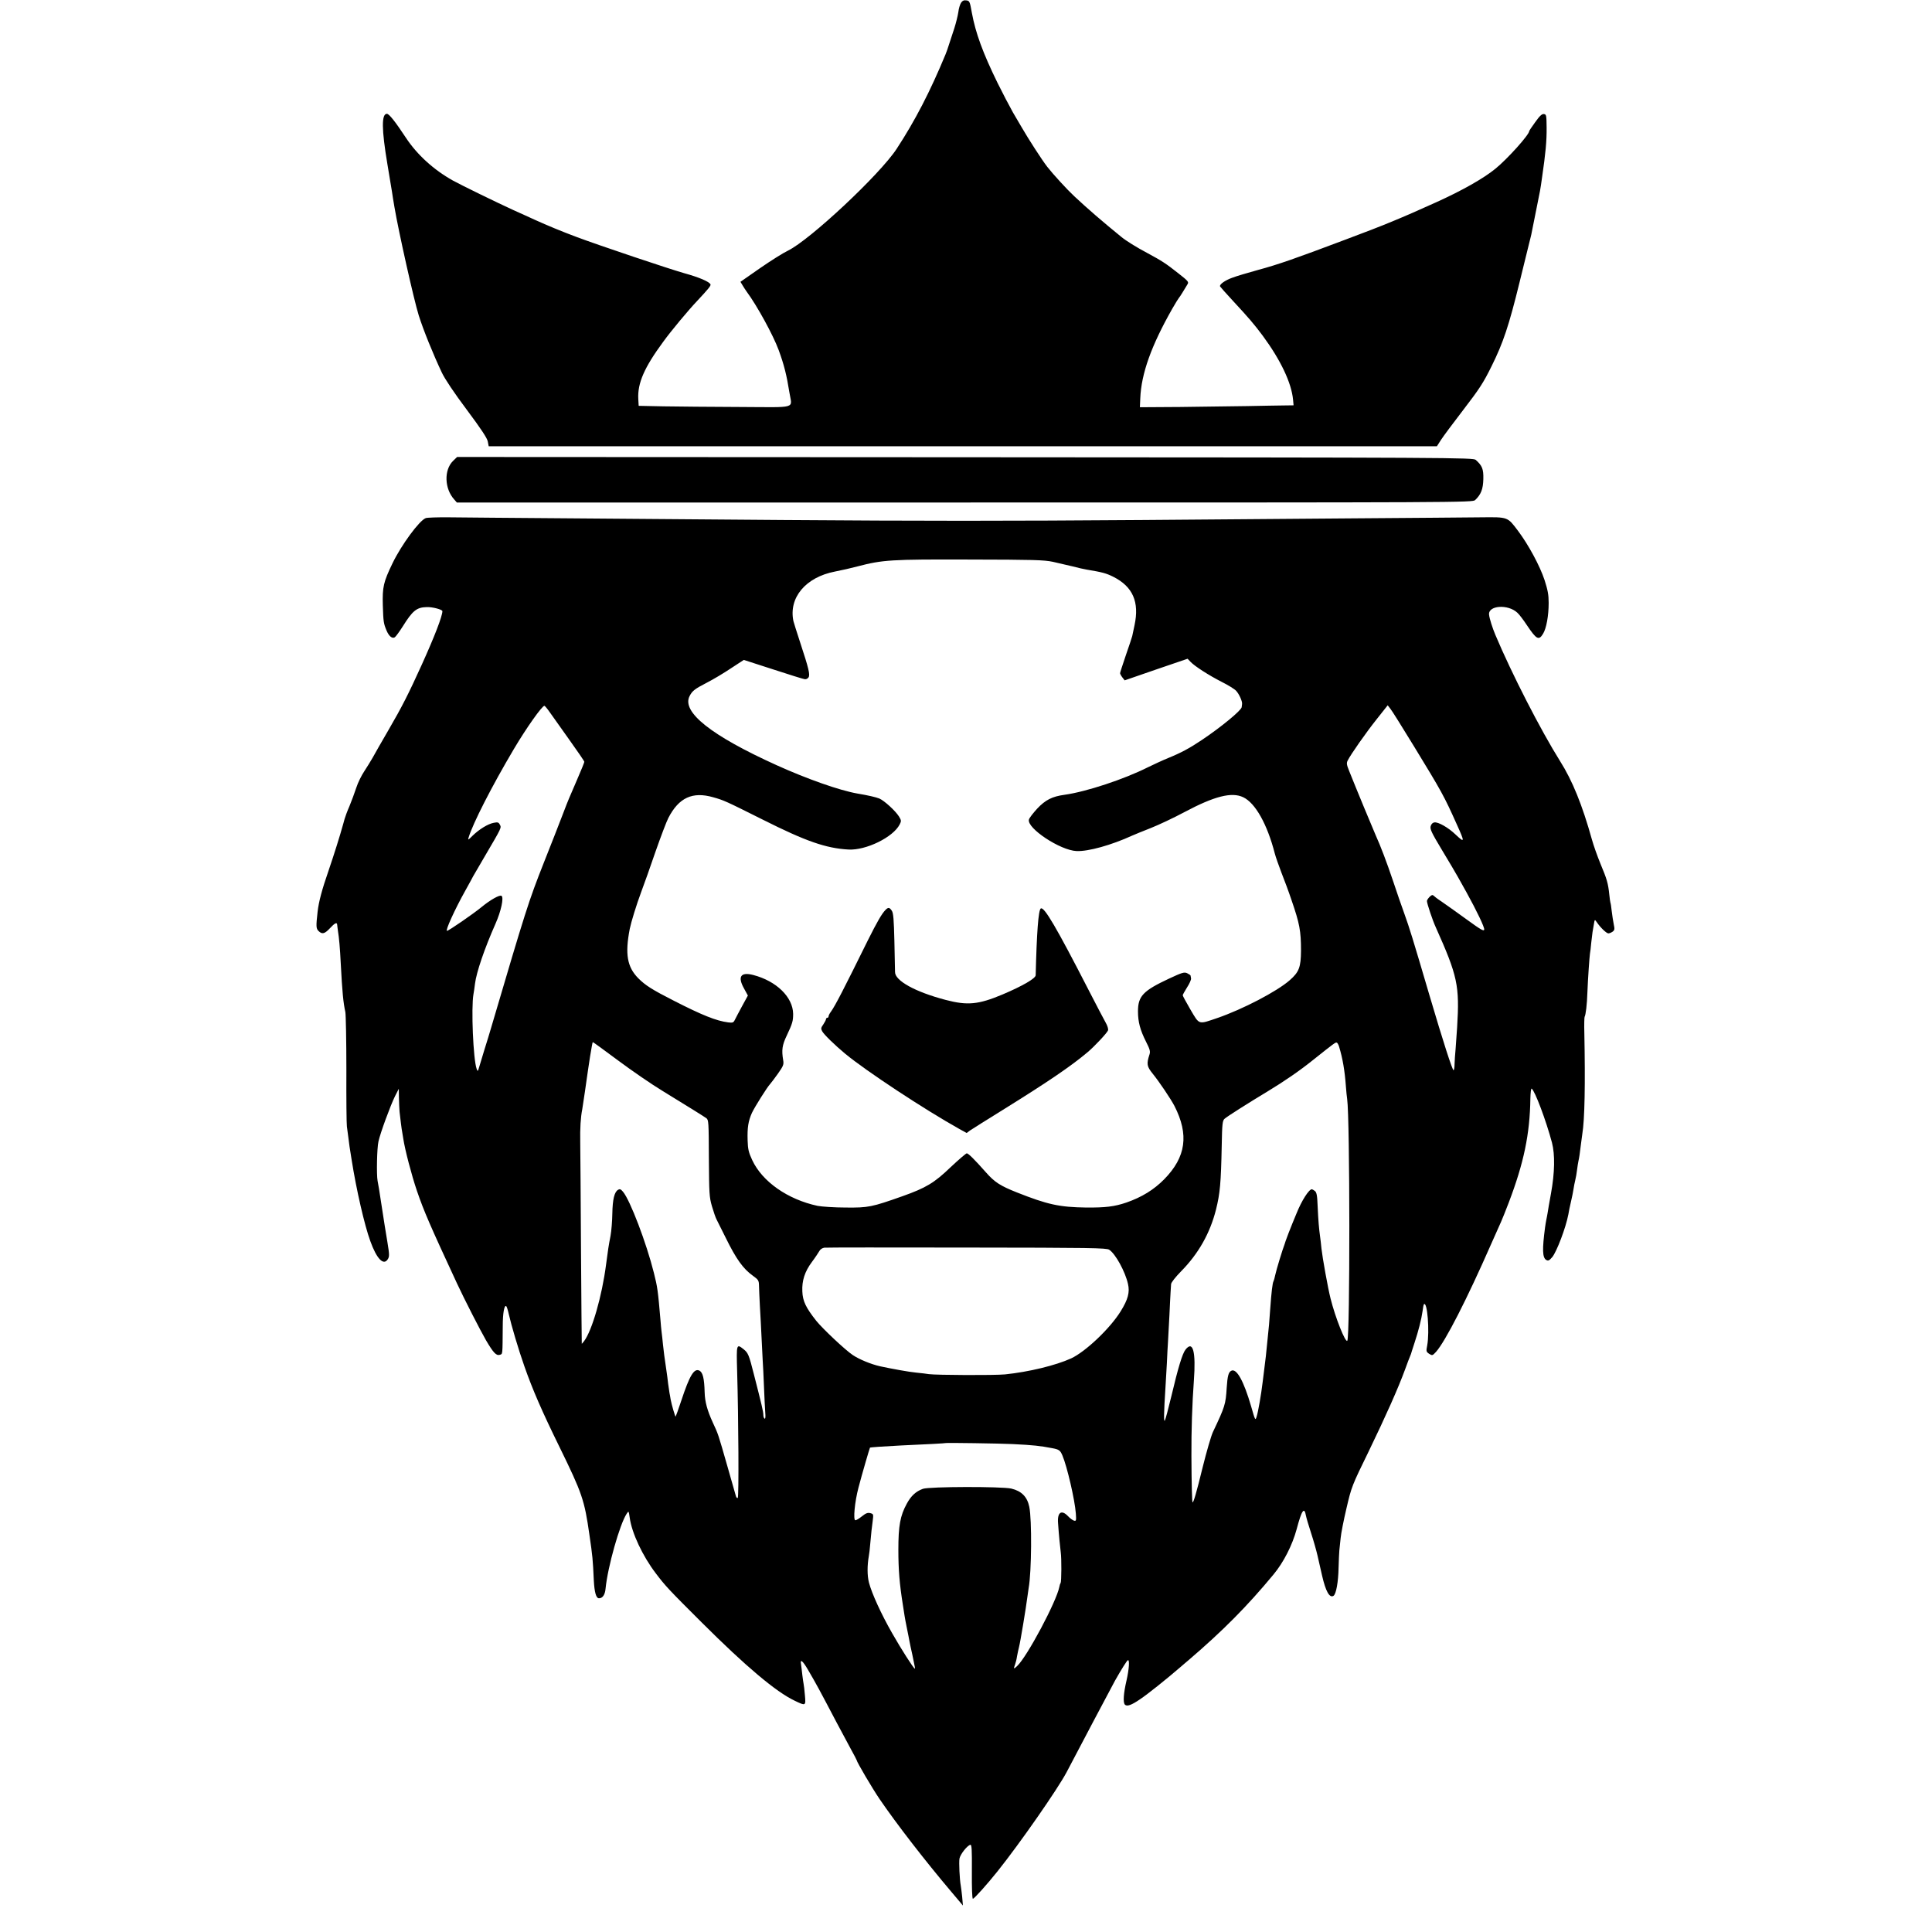 <?xml version="1.0" standalone="no"?>
<!DOCTYPE svg PUBLIC "-//W3C//DTD SVG 20010904//EN"
 "http://www.w3.org/TR/2001/REC-SVG-20010904/DTD/svg10.dtd">
<svg version="1.0" xmlns="http://www.w3.org/2000/svg"
 width="1511pt" height="1511pt" viewBox="0 0 1511 1511"
 preserveAspectRatio="xMidYMid meet">
<g transform="translate(0,1511) scale(0.1,-0.1)"
fill="#000000" stroke="none">
<path d="M7516 15088 c-8 -13 -18 -45 -21 -73 -4 -27 -18 -84 -31 -125 -13
-41 -32 -97 -41 -125 -8 -27 -21 -63 -28 -80 -120 -290 -237 -517 -383 -740
-131 -200 -677 -711 -849 -795 -38 -18 -136 -80 -220 -138 l-152 -106 15 -25
c8 -14 23 -37 33 -51 81 -109 208 -341 251 -458 42 -115 62 -194 84 -332 20
-130 71 -115 -389 -113 -220 1 -488 3 -595 5 l-195 4 -3 53 c-7 124 47 247
195 448 60 83 194 244 264 318 89 95 109 120 106 130 -7 21 -88 56 -208 89
-116 33 -663 216 -846 285 -102 38 -226 89 -318 131 -38 18 -115 52 -170 77
-131 60 -406 194 -473 231 -149 83 -280 202 -367 334 -83 126 -132 188 -149
188 -43 0 -42 -121 4 -395 17 -104 33 -202 36 -217 4 -29 9 -59 19 -118 32
-189 151 -722 190 -847 36 -114 112 -302 181 -448 24 -50 96 -158 195 -290
111 -149 159 -221 164 -248 l7 -37 3708 0 3708 0 32 50 c18 28 98 135 177 238
123 160 155 209 218 337 92 185 136 318 219 656 36 145 70 284 76 309 7 25 13
54 16 65 2 11 6 31 9 45 3 14 7 34 9 45 2 11 14 67 25 125 26 127 28 136 41
230 28 192 37 285 36 393 -1 95 -2 102 -21 105 -16 2 -33 -14 -68 -63 -26 -36
-47 -67 -47 -70 0 -28 -168 -216 -265 -295 -93 -76 -261 -171 -465 -263 -267
-121 -407 -179 -710 -292 -387 -146 -521 -193 -680 -236 -80 -22 -171 -49
-202 -61 -56 -20 -102 -52 -96 -68 2 -4 46 -54 99 -111 125 -135 168 -185 235
-275 140 -190 225 -369 237 -501 l4 -43 -76 -1 c-42 0 -170 -3 -286 -5 -115
-2 -352 -5 -525 -7 l-315 -2 3 70 c8 194 87 413 250 700 25 44 49 82 52 85 3
3 17 23 30 45 13 22 30 49 37 61 12 19 7 25 -72 87 -96 76 -127 96 -240 157
-87 46 -170 98 -205 127 -144 117 -268 224 -368 318 -56 52 -165 171 -212 231
-41 53 -147 217 -200 309 -10 17 -40 69 -68 116 -27 48 -81 151 -120 230 -116
237 -172 391 -201 548 -16 90 -18 95 -44 98 -19 3 -30 -3 -41 -19z"/>
<path d="M3543 11505 c-72 -71 -67 -218 10 -302 l20 -23 3972 0 c3897 0 3972
0 3992 19 46 44 62 85 64 164 2 79 -9 105 -59 150 -20 18 -145 19 -3994 21
l-3973 2 -32 -31z"/>
<path d="M3330 11058 c-50 -18 -191 -210 -260 -353 -71 -147 -80 -186 -76
-329 4 -128 6 -142 29 -197 19 -45 44 -66 65 -53 8 6 36 44 62 85 77 123 108
149 187 151 44 2 123 -19 123 -32 -1 -41 -61 -197 -162 -420 -103 -227 -153
-326 -260 -510 -53 -91 -108 -187 -123 -215 -16 -27 -45 -76 -66 -107 -21 -31
-50 -89 -63 -130 -13 -40 -37 -104 -53 -143 -17 -38 -33 -83 -38 -100 -4 -16
-9 -34 -11 -40 -26 -94 -72 -240 -113 -360 -54 -155 -78 -248 -87 -325 -13
-115 -12 -132 7 -151 28 -28 48 -23 89 21 38 41 56 50 57 28 1 -7 3 -29 6 -48
9 -54 16 -134 22 -255 12 -228 20 -308 36 -380 4 -22 8 -224 8 -450 -1 -225 1
-426 4 -445 3 -19 8 -60 12 -90 7 -58 8 -65 25 -170 37 -235 101 -513 146
-636 50 -140 104 -195 137 -142 13 20 13 36 -3 133 -20 122 -21 125 -50 315
-11 74 -23 149 -27 165 -9 49 -5 257 7 308 15 68 94 282 129 353 l30 59 1 -70
c1 -38 3 -88 5 -110 4 -38 17 -145 20 -155 0 -3 4 -27 9 -55 13 -87 65 -286
107 -409 54 -158 103 -271 312 -721 59 -127 182 -367 228 -447 57 -97 80 -122
107 -114 24 8 22 -10 24 225 0 101 12 166 27 156 4 -2 13 -30 20 -62 20 -88
75 -275 122 -408 64 -183 139 -355 274 -630 178 -364 196 -415 235 -690 24
-162 27 -196 34 -352 5 -97 18 -143 41 -143 28 0 47 28 51 75 17 172 111 504
165 586 16 24 16 24 24 -31 16 -119 101 -300 204 -435 74 -98 103 -129 360
-385 343 -342 580 -542 726 -611 87 -42 88 -42 80 44 -3 39 -8 79 -10 87 -2 8
-6 40 -10 70 -3 30 -8 67 -10 83 -9 46 12 30 53 -40 71 -122 84 -146 227 -418
38 -71 88 -165 112 -209 24 -43 43 -80 43 -82 0 -13 125 -225 179 -304 136
-199 356 -483 560 -724 l92 -109 -6 69 c-4 37 -9 77 -11 87 -9 49 -15 181 -10
211 6 33 60 102 85 108 11 2 13 -35 12 -209 -1 -128 2 -213 8 -213 10 0 110
111 193 215 175 219 469 641 540 775 85 162 159 301 208 395 94 178 154 291
170 320 52 92 92 155 100 160 16 10 11 -68 -10 -160 -23 -99 -28 -171 -12
-187 16 -16 51 -4 118 42 56 37 204 155 314 250 25 21 55 48 68 58 267 229
455 418 662 668 79 95 147 229 181 354 40 151 60 179 73 105 3 -16 21 -77 40
-135 19 -58 41 -136 50 -175 9 -38 25 -109 36 -158 28 -122 58 -177 89 -158
21 13 38 109 40 222 2 57 4 118 6 134 2 17 6 59 10 95 3 36 24 142 46 235 39
167 42 175 174 445 133 275 231 494 286 645 16 44 32 87 36 95 3 8 7 17 8 20
0 3 13 41 27 85 32 97 55 187 64 252 3 26 8 50 10 52 27 29 46 -214 26 -322
-9 -45 -8 -49 15 -65 25 -15 26 -15 54 15 73 82 241 410 431 843 33 74 68 153
78 175 10 22 37 90 60 150 118 310 165 536 169 813 1 46 5 81 10 78 25 -16
113 -250 159 -423 24 -92 22 -234 -8 -398 -12 -66 -24 -133 -26 -150 -3 -16
-7 -41 -10 -53 -3 -13 -7 -40 -10 -60 -23 -174 -21 -238 9 -256 16 -9 23 -5
47 22 35 43 106 229 126 334 5 31 10 54 23 111 6 26 14 64 17 85 3 20 9 53 14
72 5 19 11 55 14 80 3 25 8 56 11 70 6 26 10 53 20 135 4 28 8 61 10 75 19
114 24 391 16 792 -2 64 0 121 2 125 9 15 19 96 22 193 4 105 16 276 20 302 2
9 7 48 10 85 4 37 9 75 10 83 1 8 6 34 10 58 7 43 7 43 23 20 28 -42 76 -88
91 -88 9 0 24 7 34 14 15 12 16 20 8 57 -5 24 -12 71 -16 104 -3 32 -8 62 -10
65 -1 3 -6 32 -9 65 -9 87 -18 118 -69 240 -25 61 -55 146 -67 190 -75 269
-152 459 -248 611 -153 244 -379 685 -507 989 -22 52 -46 127 -49 157 -9 73
147 85 221 16 14 -12 48 -57 75 -98 75 -112 93 -121 126 -67 26 42 44 141 44
242 0 63 -7 100 -32 178 -37 112 -126 276 -206 383 -85 113 -78 110 -289 108
-99 -1 -547 -5 -995 -8 -448 -3 -1188 -9 -1645 -13 -1064 -8 -1750 -8 -2825 0
-476 4 -1220 10 -1655 13 -434 3 -863 7 -953 8 -89 1 -171 -2 -182 -6z m4905
-342 c44 -10 114 -26 155 -36 41 -11 91 -22 110 -25 120 -20 151 -28 207 -56
153 -77 205 -197 166 -379 -8 -36 -16 -74 -18 -85 -3 -11 -25 -79 -50 -150
-24 -72 -45 -134 -45 -140 0 -5 8 -20 18 -33 l18 -23 246 85 246 84 23 -24
c33 -35 144 -106 244 -157 50 -25 100 -56 112 -69 24 -25 51 -85 47 -105 -1
-7 -2 -18 -3 -24 -3 -25 -160 -155 -311 -256 -95 -64 -164 -101 -265 -142 -44
-18 -115 -51 -158 -72 -185 -93 -480 -191 -652 -215 -96 -13 -149 -40 -213
-108 -32 -35 -62 -73 -65 -86 -17 -67 245 -241 373 -246 91 -4 271 46 435 121
17 8 82 34 145 59 63 25 182 81 264 125 233 124 369 159 459 116 95 -45 188
-211 247 -440 7 -27 31 -95 52 -150 22 -55 58 -152 79 -215 63 -183 74 -240
74 -395 -1 -129 -15 -167 -88 -231 -100 -88 -369 -228 -567 -296 -150 -51
-138 -55 -209 65 -33 57 -61 108 -61 113 0 5 16 33 34 62 19 29 33 61 31 70
-2 9 -4 20 -4 23 -1 3 -13 11 -27 18 -23 10 -39 5 -142 -43 -203 -95 -242
-137 -242 -256 0 -82 17 -146 63 -237 30 -59 35 -76 27 -100 -24 -74 -21 -93
25 -150 49 -60 142 -198 170 -252 115 -225 91 -400 -80 -574 -81 -82 -175
-140 -296 -182 -94 -32 -164 -40 -314 -39 -210 3 -302 23 -544 119 -128 51
-172 79 -239 155 -92 104 -139 150 -151 150 -6 0 -63 -49 -127 -109 -127 -122
-192 -161 -375 -226 -240 -85 -268 -91 -444 -89 -88 0 -187 7 -220 13 -234 50
-433 189 -512 358 -28 60 -34 85 -36 155 -3 100 5 150 34 215 23 48 119 201
142 225 7 7 34 44 61 81 43 61 47 72 41 106 -13 79 -8 117 28 192 45 95 50
114 50 170 -2 131 -131 257 -313 304 -97 25 -123 -13 -71 -106 l30 -55 -46
-84 c-25 -47 -51 -95 -57 -108 -10 -20 -16 -22 -51 -18 -93 12 -203 56 -424
169 -171 87 -223 120 -280 177 -86 88 -104 188 -66 385 11 54 52 188 90 290
21 55 71 196 111 313 41 117 86 236 101 265 82 159 189 208 350 162 85 -24 94
-28 390 -176 336 -169 493 -223 668 -233 137 -8 350 96 401 196 14 27 13 32
-5 62 -29 46 -115 124 -154 141 -29 11 -83 24 -172 39 -138 24 -391 113 -630
221 -513 232 -746 417 -682 541 21 41 40 56 137 106 47 24 131 74 186 111
l101 66 229 -74 c126 -41 237 -76 248 -77 10 -2 23 5 29 14 14 21 2 69 -65
273 -27 83 -51 158 -53 168 -38 183 96 343 325 387 52 10 131 28 175 40 200
52 261 56 879 54 498 -1 581 -3 651 -18z m-3937 -1174 c18 -26 86 -122 152
-214 66 -92 120 -171 120 -176 0 -5 -25 -67 -56 -138 -30 -71 -59 -138 -64
-149 -5 -11 -28 -69 -51 -130 -23 -60 -88 -227 -145 -370 -121 -307 -139 -364
-415 -1300 -9 -33 -32 -105 -49 -160 -17 -55 -36 -118 -42 -139 -11 -37 -12
-38 -20 -16 -27 72 -44 479 -25 585 3 17 9 54 12 82 11 89 74 274 160 468 44
99 67 206 47 219 -15 9 -88 -32 -157 -89 -62 -51 -256 -185 -269 -185 -15 0
60 166 144 316 33 59 60 109 60 110 0 1 43 74 95 163 129 220 128 217 114 242
-9 18 -17 20 -47 14 -45 -8 -115 -51 -167 -102 -34 -34 -37 -36 -30 -13 33
110 182 402 354 692 97 164 221 339 239 338 4 -1 22 -22 40 -48z m6757 -263
c223 -365 238 -392 341 -622 61 -135 60 -142 -13 -73 -55 53 -135 99 -165 94
-14 -2 -24 -13 -29 -30 -6 -23 8 -52 88 -185 53 -87 109 -183 126 -213 17 -30
47 -84 67 -120 79 -143 141 -272 138 -290 -2 -15 -26 -2 -133 76 -71 52 -155
111 -185 132 -30 20 -61 42 -68 49 -7 7 -16 13 -19 13 -13 0 -43 -34 -43 -47
0 -19 44 -151 69 -205 171 -382 187 -456 167 -783 -4 -55 -9 -131 -12 -170 -4
-38 -7 -91 -8 -117 0 -27 -4 -48 -8 -48 -9 0 -81 222 -188 585 -133 452 -157
529 -197 640 -20 55 -60 170 -88 255 -51 151 -97 272 -136 358 -18 40 -156
373 -208 504 -19 47 -21 60 -11 80 26 51 144 219 226 322 l87 110 21 -27 c12
-14 93 -144 181 -288z m-6222 -2462 c106 -79 264 -188 352 -241 214 -131 316
-195 339 -211 18 -13 19 -32 20 -312 2 -277 3 -304 24 -377 13 -44 29 -91 37
-105 7 -14 39 -77 70 -140 83 -169 137 -244 214 -299 42 -30 46 -37 47 -75 0
-23 4 -96 7 -162 4 -66 10 -176 13 -245 3 -69 7 -150 9 -180 2 -30 7 -122 10
-205 3 -82 8 -174 10 -203 3 -33 1 -51 -5 -47 -6 3 -10 17 -10 30 0 24 -13 79
-74 317 -39 154 -45 168 -82 197 -54 43 -55 39 -49 -171 11 -378 14 -987 5
-993 -5 -3 -11 3 -14 12 -3 10 -32 113 -65 228 -77 269 -73 256 -116 349 -44
96 -62 163 -64 236 -3 109 -14 155 -40 170 -42 22 -77 -35 -143 -235 -22 -66
-42 -122 -44 -124 -3 -4 -31 91 -39 134 -2 17 -7 39 -9 51 -2 12 -7 45 -11 75
-3 30 -8 65 -10 79 -2 14 -7 45 -10 70 -4 25 -8 56 -10 70 -2 14 -6 52 -10 85
-3 33 -8 78 -11 100 -3 22 -6 60 -8 85 -20 235 -24 265 -52 375 -58 233 -186
569 -242 635 -17 20 -24 23 -39 14 -28 -17 -42 -74 -44 -186 -1 -57 -7 -135
-14 -173 -15 -76 -20 -111 -35 -225 -32 -248 -110 -517 -172 -599 -10 -13 -18
-22 -18 -20 -1 2 -3 328 -6 724 -2 396 -5 779 -6 850 -2 113 3 195 16 261 2
11 11 73 21 139 9 66 18 129 20 140 1 11 11 71 20 133 10 61 19 112 21 112 3
0 91 -64 197 -143z m5640 107 c28 -93 44 -186 53 -309 3 -38 7 -83 10 -100 22
-153 23 -1869 1 -1891 -15 -16 -94 182 -131 331 -21 83 -63 318 -71 390 -3 33
-8 76 -11 96 -8 56 -14 124 -19 238 -3 84 -8 106 -22 117 -10 7 -20 13 -23 13
-23 0 -80 -89 -120 -189 -12 -30 -26 -64 -31 -75 -13 -31 -51 -129 -54 -140
-1 -5 -5 -17 -8 -25 -15 -37 -67 -208 -73 -240 -4 -19 -10 -42 -14 -50 -8 -16
-16 -81 -26 -220 -3 -47 -7 -101 -9 -120 -2 -19 -6 -64 -10 -100 -9 -100 -21
-205 -30 -270 -2 -14 -6 -50 -10 -80 -11 -93 -35 -233 -47 -269 -10 -33 -11
-32 -43 80 -58 199 -114 301 -156 278 -21 -11 -29 -41 -35 -132 -8 -130 -13
-147 -108 -347 -14 -30 -50 -154 -80 -275 -50 -204 -71 -275 -79 -275 -4 0 -8
138 -9 365 -1 194 6 410 19 585 17 230 -7 319 -65 245 -25 -31 -59 -145 -111
-365 -23 -96 -46 -182 -51 -190 -9 -15 -8 59 5 259 3 46 8 131 11 190 3 58 6
135 9 171 2 36 7 128 11 205 3 77 8 158 9 180 2 22 3 50 4 62 1 13 33 54 78
100 136 138 226 297 273 482 32 128 39 208 45 500 3 172 6 196 22 211 18 17
187 124 338 215 129 78 250 161 353 244 167 133 177 140 186 137 6 -1 14 -16
19 -32z m-1798 -1588 c49 -32 125 -170 147 -268 15 -65 0 -121 -57 -213 -84
-136 -276 -317 -388 -369 -121 -55 -332 -106 -517 -125 -82 -8 -534 -6 -595 2
-16 3 -61 8 -100 12 -55 5 -192 30 -280 49 -72 16 -164 54 -215 88 -59 39
-237 207 -286 268 -82 104 -106 154 -109 230 -4 84 19 155 74 229 27 36 53 76
60 88 6 12 23 23 38 25 16 2 518 2 1116 1 966 -1 1091 -3 1112 -17z m-755
-1520 c164 -8 215 -14 309 -32 54 -10 63 -17 80 -57 37 -87 97 -347 105 -453
4 -56 3 -61 -14 -57 -10 3 -31 18 -46 34 -52 55 -86 32 -79 -54 6 -88 16 -189
21 -227 7 -48 6 -229 -1 -241 -4 -5 -8 -18 -10 -30 -22 -114 -252 -546 -330
-619 -27 -26 -30 -24 -16 13 5 13 12 41 15 63 4 21 11 55 16 74 10 38 54 303
65 390 4 30 9 62 10 70 23 125 26 535 5 635 -16 79 -61 124 -141 143 -78 17
-640 16 -691 -2 -55 -20 -93 -55 -126 -116 -52 -95 -66 -174 -66 -360 0 -158
9 -266 35 -430 6 -36 12 -76 14 -90 2 -14 9 -50 15 -80 12 -60 18 -88 24 -122
2 -13 12 -57 21 -98 23 -109 23 -110 19 -110 -8 0 -107 154 -176 276 -85 148
-160 312 -182 397 -14 54 -14 133 -1 207 3 14 8 57 11 95 9 102 11 114 19 177
7 56 7 57 -19 64 -20 5 -35 -1 -65 -25 -21 -17 -44 -31 -51 -31 -19 0 -5 146
24 255 27 104 87 309 90 313 3 3 106 10 241 17 204 9 350 17 352 19 4 3 423
-3 523 -8z"/>
<path d="M6925 7993 c-28 -28 -65 -92 -138 -238 -192 -389 -253 -507 -288
-557 -11 -14 -19 -31 -19 -37 0 -6 -4 -11 -10 -11 -5 0 -10 -5 -10 -11 0 -6
-10 -24 -21 -41 -18 -25 -20 -33 -9 -53 14 -26 98 -108 180 -176 163 -135 620
-436 892 -588 l58 -32 27 20 c16 11 137 87 271 170 341 212 520 334 647 441
54 45 155 153 161 172 3 11 -5 37 -19 61 -13 23 -73 137 -132 252 -253 493
-349 656 -375 640 -19 -12 -32 -194 -40 -522 0 -25 -104 -85 -260 -151 -188
-79 -274 -87 -445 -42 -236 62 -396 150 -395 218 0 15 -2 123 -5 241 -4 169
-8 220 -20 238 -18 27 -28 29 -50 6z"/>
</g>
</svg>
